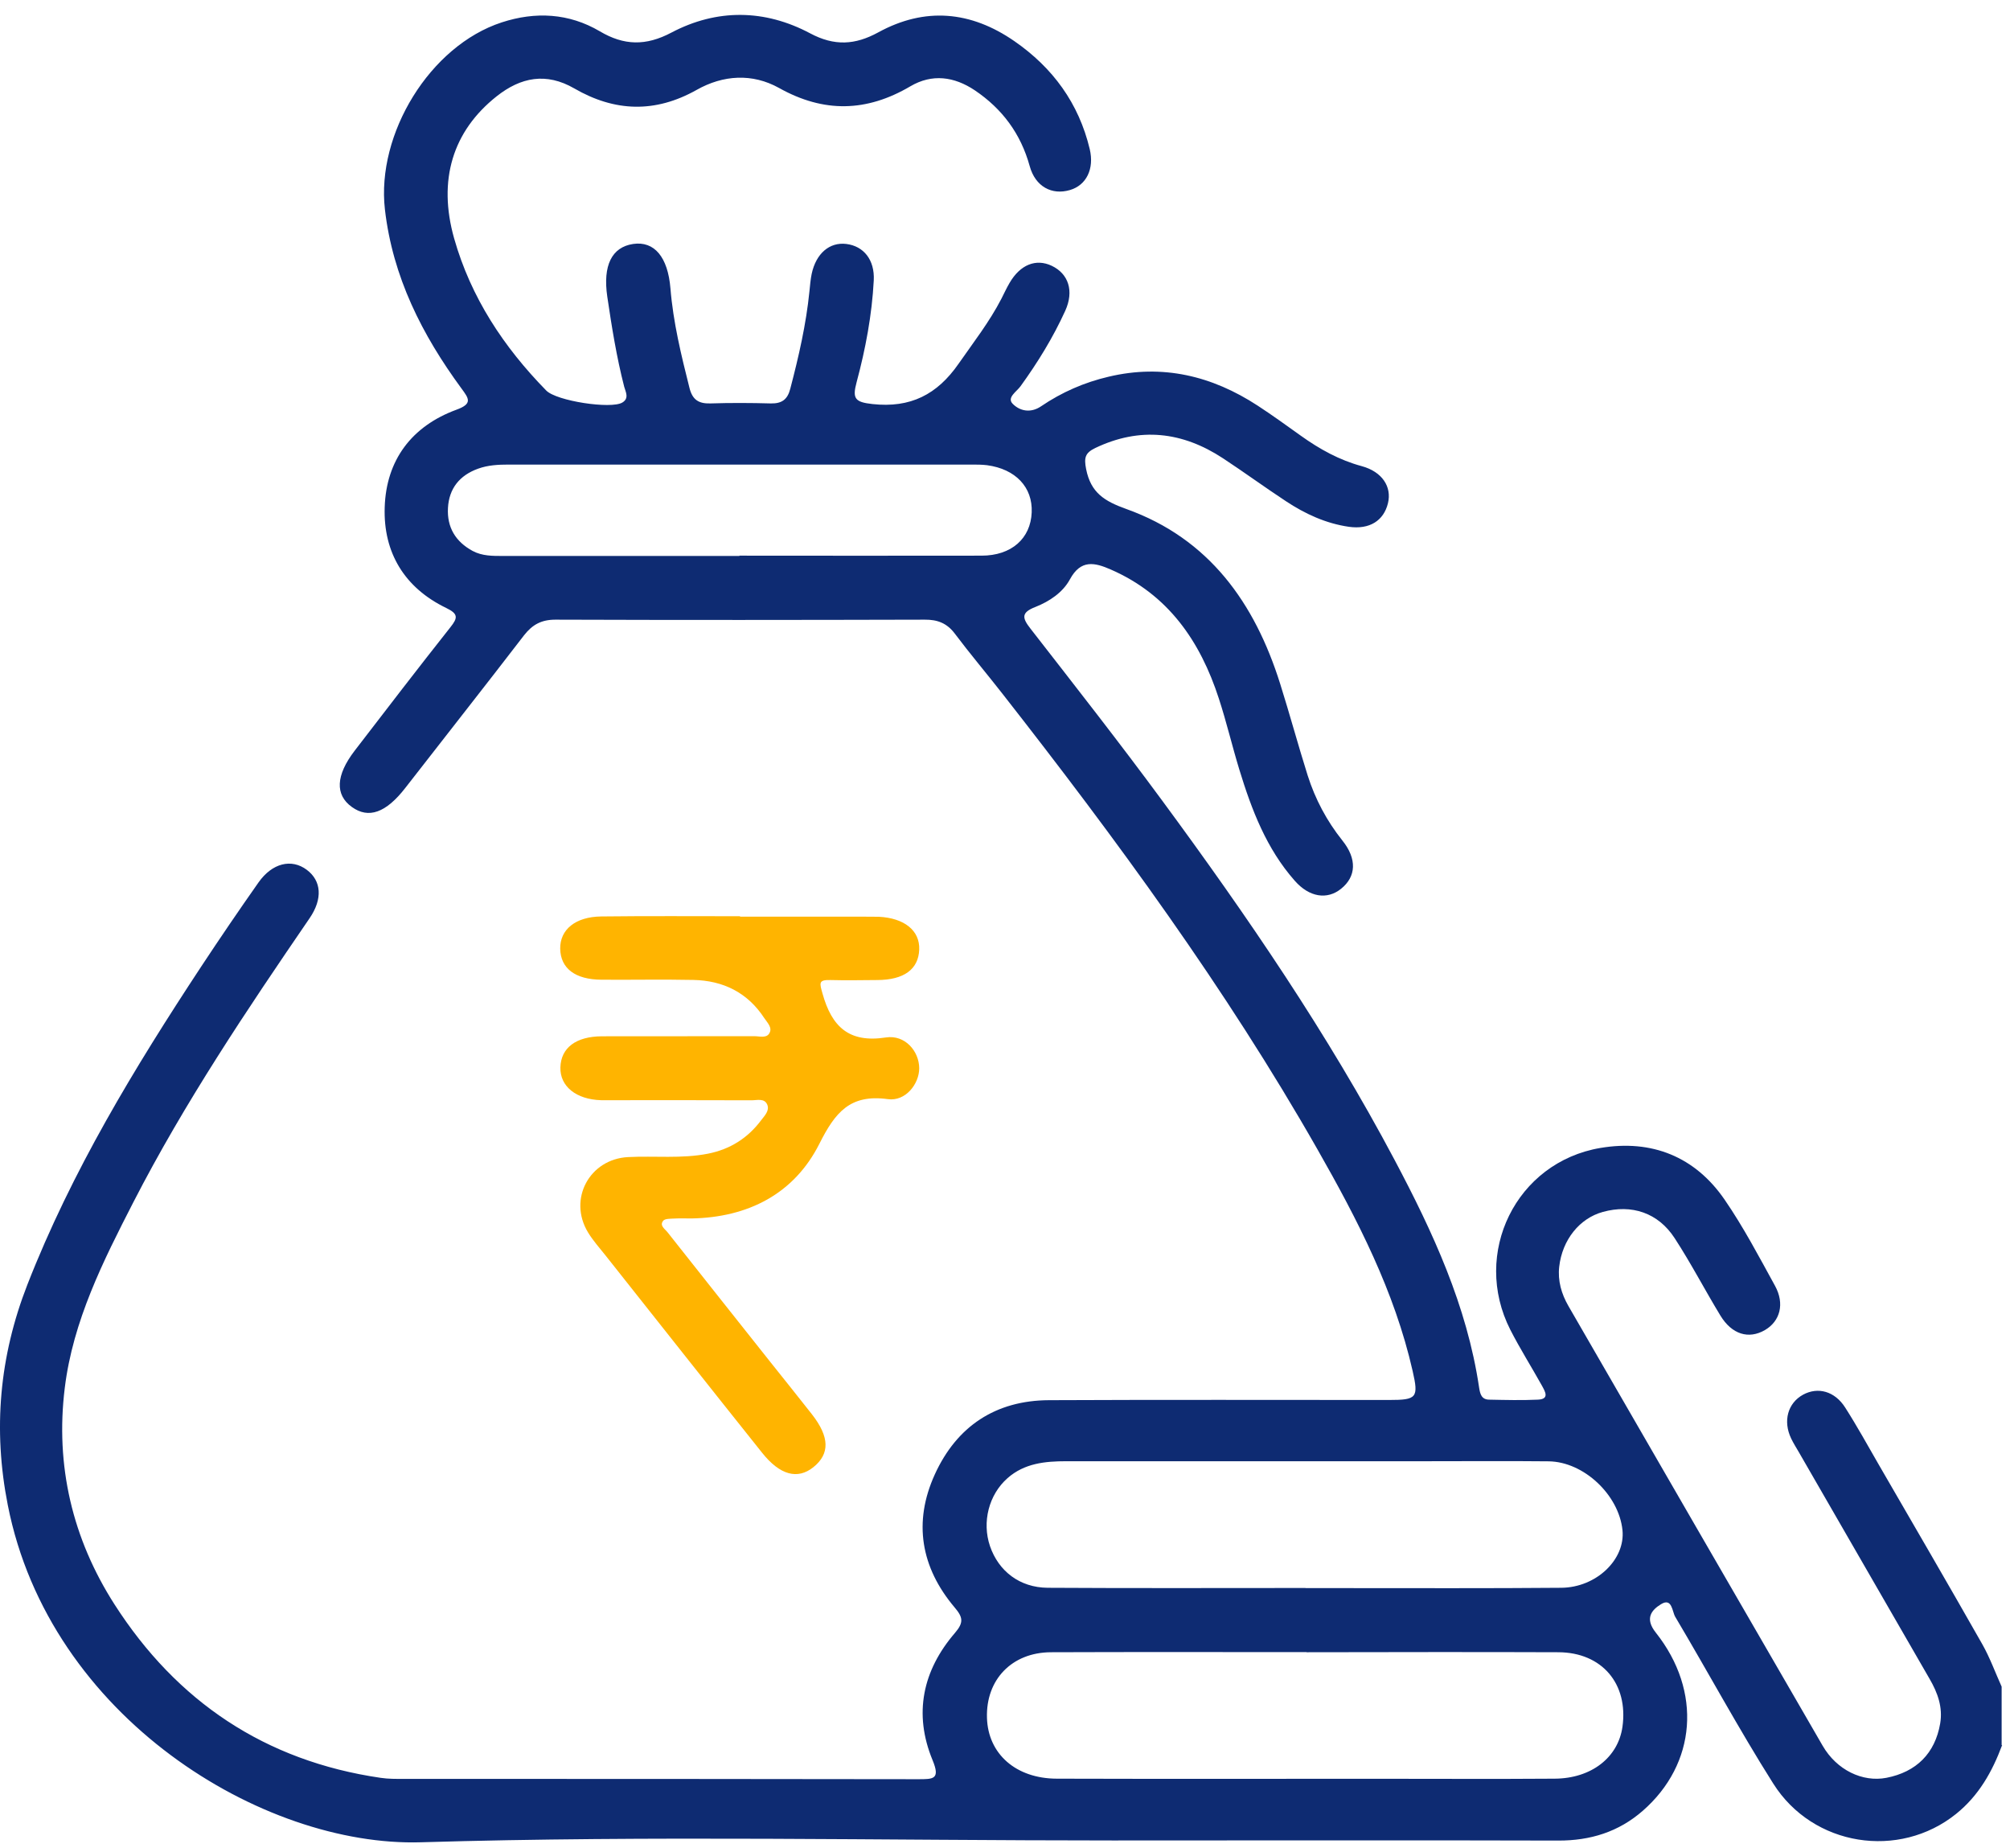 <svg width="99" height="91" viewBox="0 0 99 91" fill="none" xmlns="http://www.w3.org/2000/svg">
<path d="M98.614 85.93C98.126 87.241 97.465 88.421 96.343 89.323C93.541 91.574 89.298 90.934 87.336 87.823C85.641 85.143 84.131 82.341 82.51 79.614C82.358 79.357 82.358 78.659 81.812 78.995C81.34 79.283 80.999 79.698 81.555 80.395C83.847 83.286 83.554 86.863 80.91 89.171C79.719 90.21 78.329 90.64 76.75 90.635C69.438 90.614 62.12 90.63 54.807 90.63C43.45 90.63 32.083 90.378 20.737 90.719C12.947 90.955 2.44 84.576 0.383 74.111C-0.351 70.387 -0.031 66.793 1.349 63.258C3.536 57.666 6.631 52.572 9.915 47.589C10.833 46.199 11.772 44.819 12.732 43.455C13.408 42.495 14.358 42.27 15.108 42.831C15.832 43.371 15.905 44.263 15.244 45.223C12.144 49.75 9.086 54.303 6.573 59.192C5.078 62.104 3.594 65.046 3.19 68.346C2.718 72.17 3.568 75.774 5.64 79.005C8.708 83.789 13.062 86.716 18.743 87.545C19.121 87.603 19.509 87.598 19.897 87.598C28.338 87.598 36.773 87.598 45.213 87.613C45.968 87.613 46.325 87.624 45.932 86.674C44.987 84.387 45.444 82.257 47.038 80.406C47.479 79.892 47.427 79.635 47.017 79.152C45.355 77.185 44.972 74.956 46.042 72.606C47.122 70.234 49.037 68.96 51.67 68.949C57.252 68.923 62.833 68.939 68.42 68.939C69.784 68.939 69.878 68.829 69.579 67.517C68.687 63.588 66.862 60.058 64.889 56.596C60.368 48.659 54.98 41.32 49.357 34.139C48.586 33.153 47.778 32.198 47.028 31.201C46.64 30.687 46.178 30.509 45.549 30.514C39.485 30.53 33.421 30.535 27.357 30.514C26.669 30.514 26.224 30.756 25.814 31.28C23.879 33.798 21.912 36.29 19.965 38.797C19.011 40.025 18.156 40.334 17.327 39.736C16.498 39.138 16.535 38.183 17.469 36.966C19.032 34.931 20.595 32.896 22.184 30.887C22.557 30.42 22.573 30.226 21.975 29.937C19.924 28.946 18.874 27.209 18.948 24.98C19.021 22.656 20.28 20.983 22.483 20.175C23.291 19.881 23.092 19.624 22.73 19.131C20.789 16.487 19.341 13.639 18.958 10.308C18.533 6.594 21.172 2.256 24.713 1.102C26.37 0.561 28.023 0.645 29.544 1.542C30.73 2.245 31.81 2.272 33.069 1.605C35.309 0.425 37.664 0.451 39.904 1.642C41.095 2.277 42.113 2.219 43.256 1.595C45.564 0.331 47.82 0.546 49.96 2.025C51.854 3.336 53.134 5.083 53.674 7.344C53.905 8.32 53.506 9.122 52.699 9.358C51.807 9.621 50.994 9.191 50.716 8.178C50.275 6.583 49.367 5.361 48.014 4.448C46.996 3.767 45.911 3.62 44.84 4.249C42.684 5.519 40.576 5.566 38.373 4.333C37.056 3.599 35.619 3.688 34.312 4.427C32.267 5.576 30.279 5.508 28.285 4.354C26.905 3.557 25.652 3.798 24.456 4.747C22.3 6.458 21.555 8.865 22.368 11.74C23.192 14.646 24.807 17.09 26.905 19.231C27.414 19.75 30.095 20.154 30.651 19.823C31.002 19.614 30.814 19.299 30.745 19.047C30.368 17.584 30.132 16.099 29.911 14.609C29.686 13.072 30.132 12.17 31.186 12.013C32.23 11.861 32.896 12.658 33.022 14.205C33.158 15.873 33.552 17.489 33.961 19.11C34.108 19.687 34.412 19.881 34.984 19.866C35.975 19.834 36.972 19.839 37.969 19.866C38.504 19.876 38.787 19.677 38.923 19.147C39.338 17.563 39.705 15.973 39.868 14.342C39.899 14.053 39.92 13.765 39.978 13.487C40.193 12.48 40.859 11.913 41.683 12.013C42.538 12.118 43.088 12.794 43.036 13.807C42.947 15.506 42.632 17.18 42.191 18.822C41.976 19.624 42.102 19.802 42.973 19.897C44.846 20.102 46.162 19.425 47.212 17.914C47.946 16.86 48.733 15.853 49.326 14.704C49.457 14.447 49.577 14.184 49.724 13.933C50.249 13.03 51.025 12.721 51.801 13.088C52.63 13.482 52.908 14.331 52.468 15.302C51.87 16.618 51.114 17.846 50.264 19.021C50.081 19.278 49.577 19.577 49.876 19.881C50.217 20.233 50.752 20.364 51.277 20.007C52.295 19.315 53.412 18.827 54.608 18.549C57.262 17.919 59.696 18.507 61.947 19.976C62.67 20.448 63.373 20.957 64.076 21.46C64.994 22.116 65.965 22.656 67.072 22.955C68.074 23.228 68.561 23.968 68.362 24.781C68.152 25.641 67.455 26.087 66.432 25.94C65.304 25.777 64.281 25.305 63.337 24.681C62.293 23.994 61.28 23.254 60.236 22.567C58.238 21.256 56.145 21.009 53.942 22.063C53.443 22.305 53.386 22.541 53.496 23.102C53.727 24.267 54.403 24.681 55.474 25.064C59.549 26.522 61.8 29.685 63.053 33.672C63.526 35.172 63.935 36.688 64.407 38.183C64.779 39.353 65.346 40.423 66.117 41.389C66.846 42.296 66.799 43.167 66.054 43.765C65.367 44.321 64.486 44.184 63.772 43.371C62.377 41.792 61.648 39.878 61.044 37.905C60.688 36.741 60.41 35.55 60.032 34.396C59.114 31.569 57.535 29.276 54.708 28.044C53.916 27.697 53.234 27.54 52.699 28.526C52.347 29.177 51.686 29.617 50.994 29.89C50.28 30.168 50.348 30.436 50.758 30.96C52.945 33.772 55.143 36.573 57.252 39.437C61.422 45.097 65.388 50.894 68.687 57.115C70.57 60.666 72.254 64.296 72.852 68.33C72.9 68.64 72.968 68.918 73.346 68.923C74.148 68.939 74.951 68.96 75.748 68.923C76.335 68.897 76.1 68.519 75.953 68.246C75.439 67.323 74.872 66.426 74.389 65.482C72.475 61.721 74.667 57.23 78.827 56.528C81.345 56.103 83.485 56.947 84.949 59.082C85.872 60.425 86.638 61.883 87.425 63.315C87.913 64.202 87.677 65.062 86.927 65.498C86.129 65.959 85.3 65.713 84.734 64.779C83.968 63.52 83.286 62.203 82.483 60.971C81.67 59.717 80.359 59.287 78.943 59.68C77.799 59.995 76.949 61.049 76.797 62.376C76.719 63.069 76.907 63.714 77.248 64.307C81.419 71.525 85.589 78.748 89.77 85.961C90.467 87.168 91.742 87.771 92.912 87.545C94.391 87.257 95.309 86.339 95.561 84.87C95.697 84.067 95.435 83.354 95.042 82.677C92.896 78.953 90.745 75.234 88.6 71.509C88.474 71.289 88.332 71.069 88.222 70.838C87.808 69.977 88.054 69.091 88.81 68.677C89.539 68.283 90.368 68.503 90.882 69.311C91.469 70.229 91.994 71.184 92.539 72.128C94.244 75.071 95.954 78.008 97.633 80.962C98.011 81.628 98.273 82.357 98.588 83.055V85.94L98.614 85.93ZM64.354 81.355C60.158 81.355 55.956 81.345 51.76 81.361C49.834 81.371 48.554 82.714 48.612 84.592C48.665 86.365 50.034 87.582 52.053 87.587C57.309 87.603 62.566 87.592 67.822 87.592C70.738 87.592 73.655 87.608 76.572 87.587C78.387 87.577 79.703 86.538 79.913 85.027C80.207 82.913 78.901 81.371 76.76 81.361C72.627 81.345 68.493 81.355 64.354 81.361V81.355ZM64.302 78.192V78.203C64.91 78.203 65.519 78.203 66.127 78.203C69.721 78.203 73.309 78.218 76.902 78.187C78.633 78.171 80.06 76.786 79.913 75.349C79.735 73.613 78.009 71.981 76.278 71.96C74.258 71.939 72.239 71.955 70.219 71.955C64.318 71.955 58.416 71.955 52.515 71.955C51.476 71.955 50.453 72.055 49.624 72.789C48.701 73.602 48.36 74.95 48.759 76.131C49.184 77.374 50.228 78.176 51.602 78.187C55.835 78.213 60.069 78.197 64.302 78.197V78.192ZM36.421 27.362C40.397 27.362 44.368 27.372 48.345 27.362C49.819 27.362 50.763 26.517 50.815 25.232C50.868 23.994 50.023 23.097 48.617 22.908C48.366 22.877 48.103 22.877 47.852 22.877C40.256 22.877 32.66 22.877 25.059 22.877C24.54 22.877 24.031 22.903 23.543 23.081C22.641 23.406 22.116 24.052 22.064 25.012C22.011 25.966 22.436 26.674 23.281 27.131C23.753 27.383 24.267 27.377 24.781 27.377C28.658 27.377 32.539 27.377 36.416 27.377L36.421 27.362Z" fill="#0E2B72"/>
<path d="M36.452 45.139C38.471 45.139 40.491 45.139 42.511 45.139C42.768 45.139 43.025 45.139 43.282 45.144C44.546 45.207 45.312 45.826 45.275 46.76C45.238 47.73 44.525 48.255 43.208 48.26C42.437 48.265 41.671 48.281 40.9 48.26C40.297 48.244 40.37 48.417 40.512 48.926C40.968 50.558 41.813 51.371 43.638 51.087C44.572 50.946 45.27 51.759 45.275 52.603C45.275 53.38 44.598 54.245 43.733 54.125C41.871 53.868 41.136 54.775 40.36 56.318C39.117 58.788 36.845 59.953 34.055 60C33.766 60 33.478 59.989 33.189 60.005C33.005 60.016 32.743 60.005 32.659 60.121C32.476 60.357 32.754 60.519 32.88 60.682C34.569 62.822 36.263 64.952 37.957 67.087C38.634 67.942 39.321 68.786 39.993 69.647C40.864 70.764 40.879 71.593 40.061 72.249C39.29 72.868 38.419 72.647 37.538 71.54C34.957 68.309 32.392 65.062 29.827 61.825C29.528 61.448 29.202 61.086 28.956 60.677C27.975 59.045 29.035 57.078 30.933 56.978C32.245 56.91 33.562 57.068 34.868 56.811C35.959 56.596 36.83 56.045 37.49 55.163C37.658 54.943 37.915 54.691 37.789 54.392C37.648 54.067 37.286 54.182 37.013 54.182C34.831 54.172 32.654 54.177 30.472 54.177C30.183 54.177 29.895 54.177 29.606 54.177C28.379 54.141 27.576 53.495 27.602 52.562C27.629 51.596 28.368 51.035 29.654 51.03C32.156 51.025 34.658 51.03 37.155 51.025C37.401 51.025 37.727 51.13 37.879 50.904C38.073 50.615 37.795 50.364 37.643 50.133C36.824 48.879 35.623 48.286 34.154 48.255C32.649 48.223 31.138 48.255 29.633 48.244C28.332 48.239 27.608 47.688 27.592 46.713C27.581 45.779 28.337 45.144 29.617 45.129C31.893 45.102 34.17 45.118 36.447 45.118L36.452 45.139Z" fill="#FFB400"/>
</svg>
